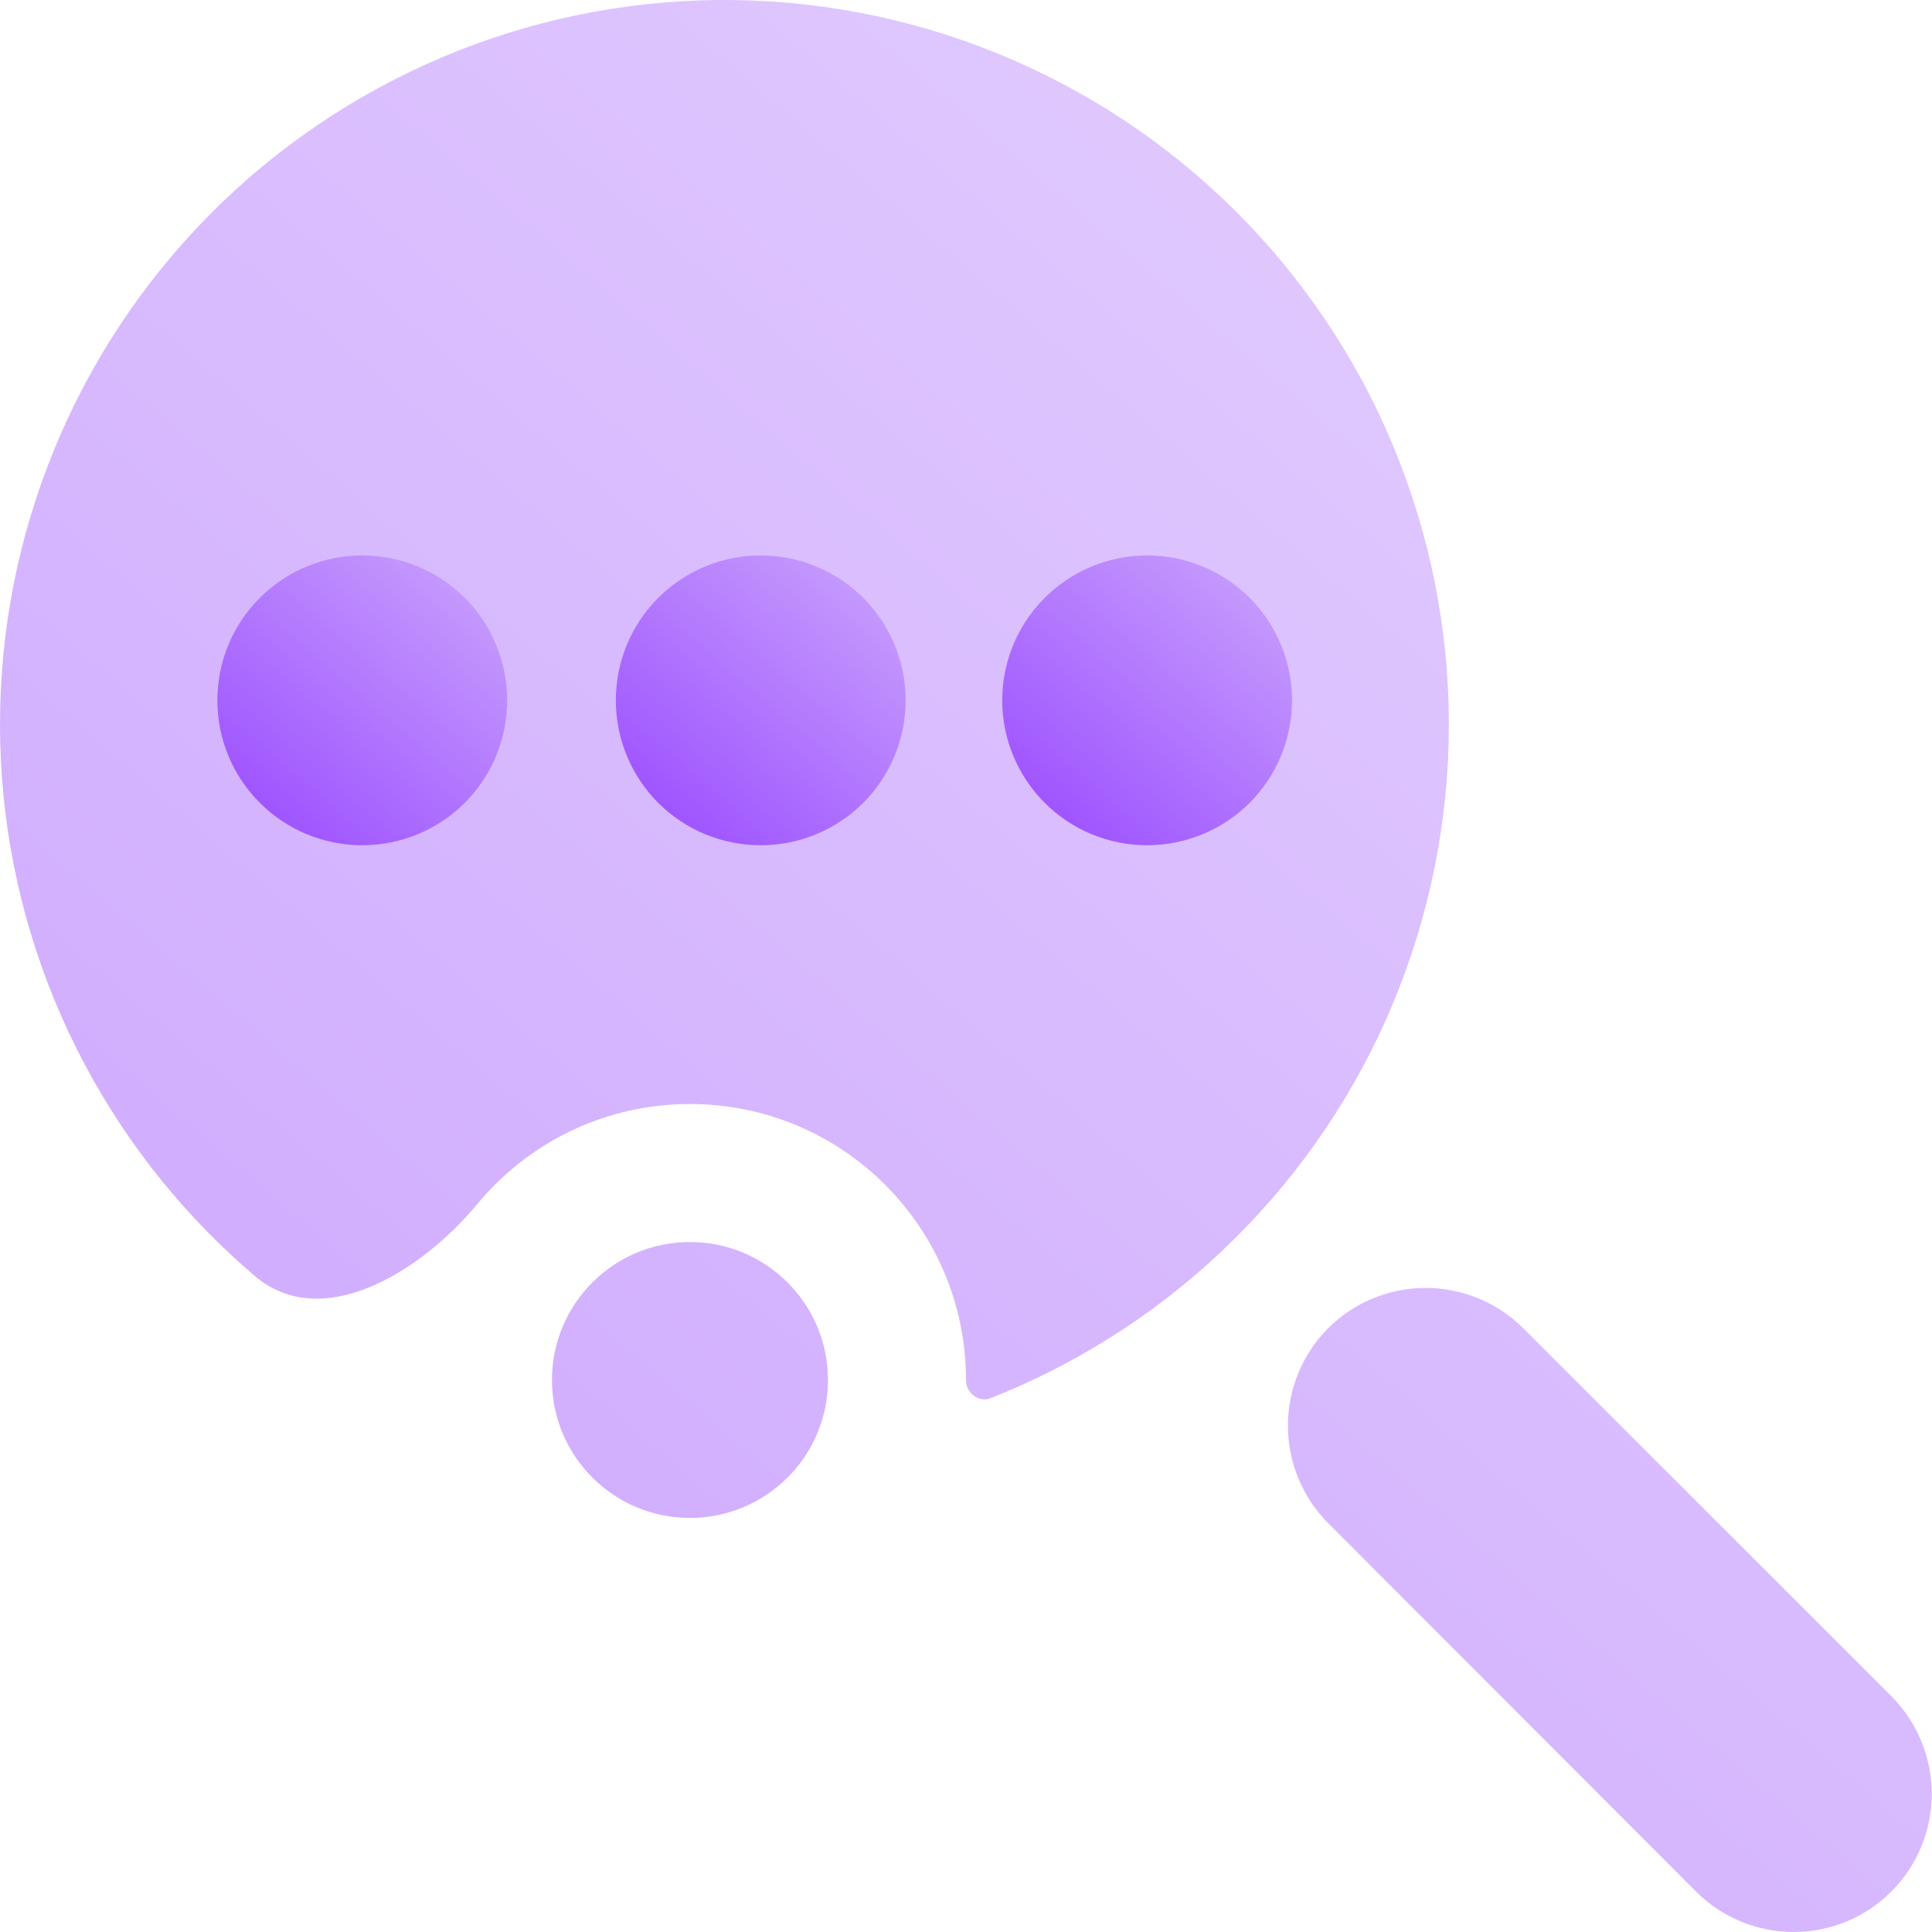 <svg width="16" height="16" viewBox="0 0 16 16" fill="none" xmlns="http://www.w3.org/2000/svg">
<g clip-path="url(#clip0_270_35)">
<path opacity="0.5" fill-rule="evenodd" clip-rule="evenodd" d="M3.955 9.969C3.487 10.533 2.668 11.042 2.11 10.567C1.981 10.457 1.856 10.341 1.735 10.219C0.623 9.096 0 7.58 0 5.999C0 4.419 0.623 2.903 1.735 1.779C2.847 0.656 4.356 0.017 5.937 0C6.73 -0.008 7.517 0.141 8.252 0.439C8.987 0.737 9.656 1.177 10.219 1.735C10.783 2.293 11.231 2.957 11.536 3.689C11.841 4.421 11.999 5.206 11.999 5.999C11.999 6.793 11.841 7.578 11.536 8.31C11.231 9.042 10.783 9.706 10.219 10.264C9.656 10.822 8.987 11.262 8.252 11.56L8.205 11.579C8.105 11.618 8 11.536 8 11.429C8 10.166 6.977 9.143 5.714 9.143C5.007 9.143 4.374 9.464 3.955 9.969ZM11.807 10.666C11.504 10.666 11.213 10.786 10.999 11C10.786 11.214 10.666 11.504 10.666 11.807C10.666 12.11 10.786 12.4 11 12.615L14.046 15.665C14.26 15.88 14.551 16 14.854 16C15.158 16 15.449 15.88 15.663 15.665C15.878 15.45 15.998 15.159 15.998 14.856C15.998 14.553 15.878 14.262 15.663 14.047L12.615 11C12.4 10.786 12.11 10.666 11.807 10.666ZM5.714 12.571C6.345 12.571 6.857 12.06 6.857 11.429C6.857 10.797 6.345 10.286 5.714 10.286C5.083 10.286 4.571 10.797 4.571 11.429C4.571 12.06 5.083 12.571 5.714 12.571Z" fill="url(#paint0_linear_270_35)"/>
<path d="M7.149 6.649C6.923 6.874 6.618 7 6.3 7C5.982 7 5.676 6.874 5.451 6.649C5.226 6.423 5.1 6.118 5.1 5.8C5.1 5.482 5.226 5.176 5.451 4.951C5.676 4.726 5.982 4.6 6.3 4.6C6.618 4.6 6.923 4.726 7.149 4.951C7.374 5.176 7.5 5.482 7.5 5.8C7.5 6.118 7.374 6.423 7.149 6.649Z" fill="url(#paint1_linear_270_35)"/>
<path d="M3.849 6.649C3.624 6.874 3.318 7 3 7C2.682 7 2.377 6.874 2.152 6.649C1.926 6.423 1.8 6.118 1.8 5.8C1.8 5.482 1.926 5.176 2.152 4.951C2.377 4.726 2.682 4.6 3 4.6C3.318 4.6 3.624 4.726 3.849 4.951C4.074 5.176 4.2 5.482 4.2 5.8C4.2 6.118 4.074 6.423 3.849 6.649Z" fill="url(#paint2_linear_270_35)"/>
<path d="M10.349 6.649C10.123 6.874 9.818 7 9.5 7C9.182 7 8.877 6.874 8.652 6.649C8.426 6.423 8.3 6.118 8.3 5.8C8.3 5.482 8.426 5.176 8.652 4.951C8.877 4.726 9.182 4.6 9.5 4.6C9.818 4.6 10.123 4.726 10.349 4.951C10.574 5.176 10.7 5.482 10.7 5.8C10.7 6.118 10.574 6.423 10.349 6.649Z" fill="url(#paint3_linear_270_35)"/>
</g>
<defs>
<linearGradient id="paint0_linear_270_35" x1="4" y1="14.857" x2="14.588" y2="2.505" gradientUnits="userSpaceOnUse">
<stop stop-color="#A056FF"/>
<stop offset="1" stop-color="#C59AFD"/>
</linearGradient>
<linearGradient id="paint1_linear_270_35" x1="5.7" y1="6.829" x2="7.288" y2="4.976" gradientUnits="userSpaceOnUse">
<stop stop-color="#A056FF"/>
<stop offset="1" stop-color="#C59AFD"/>
</linearGradient>
<linearGradient id="paint2_linear_270_35" x1="2.4" y1="6.829" x2="3.988" y2="4.976" gradientUnits="userSpaceOnUse">
<stop stop-color="#A056FF"/>
<stop offset="1" stop-color="#C59AFD"/>
</linearGradient>
<linearGradient id="paint3_linear_270_35" x1="8.9" y1="6.829" x2="10.488" y2="4.976" gradientUnits="userSpaceOnUse">
<stop stop-color="#A056FF"/>
<stop offset="1" stop-color="#C59AFD"/>
</linearGradient>
<clipPath id="clip0_270_35">
<rect width="16" height="16" fill="white"/>
</clipPath>
</defs>
</svg>
